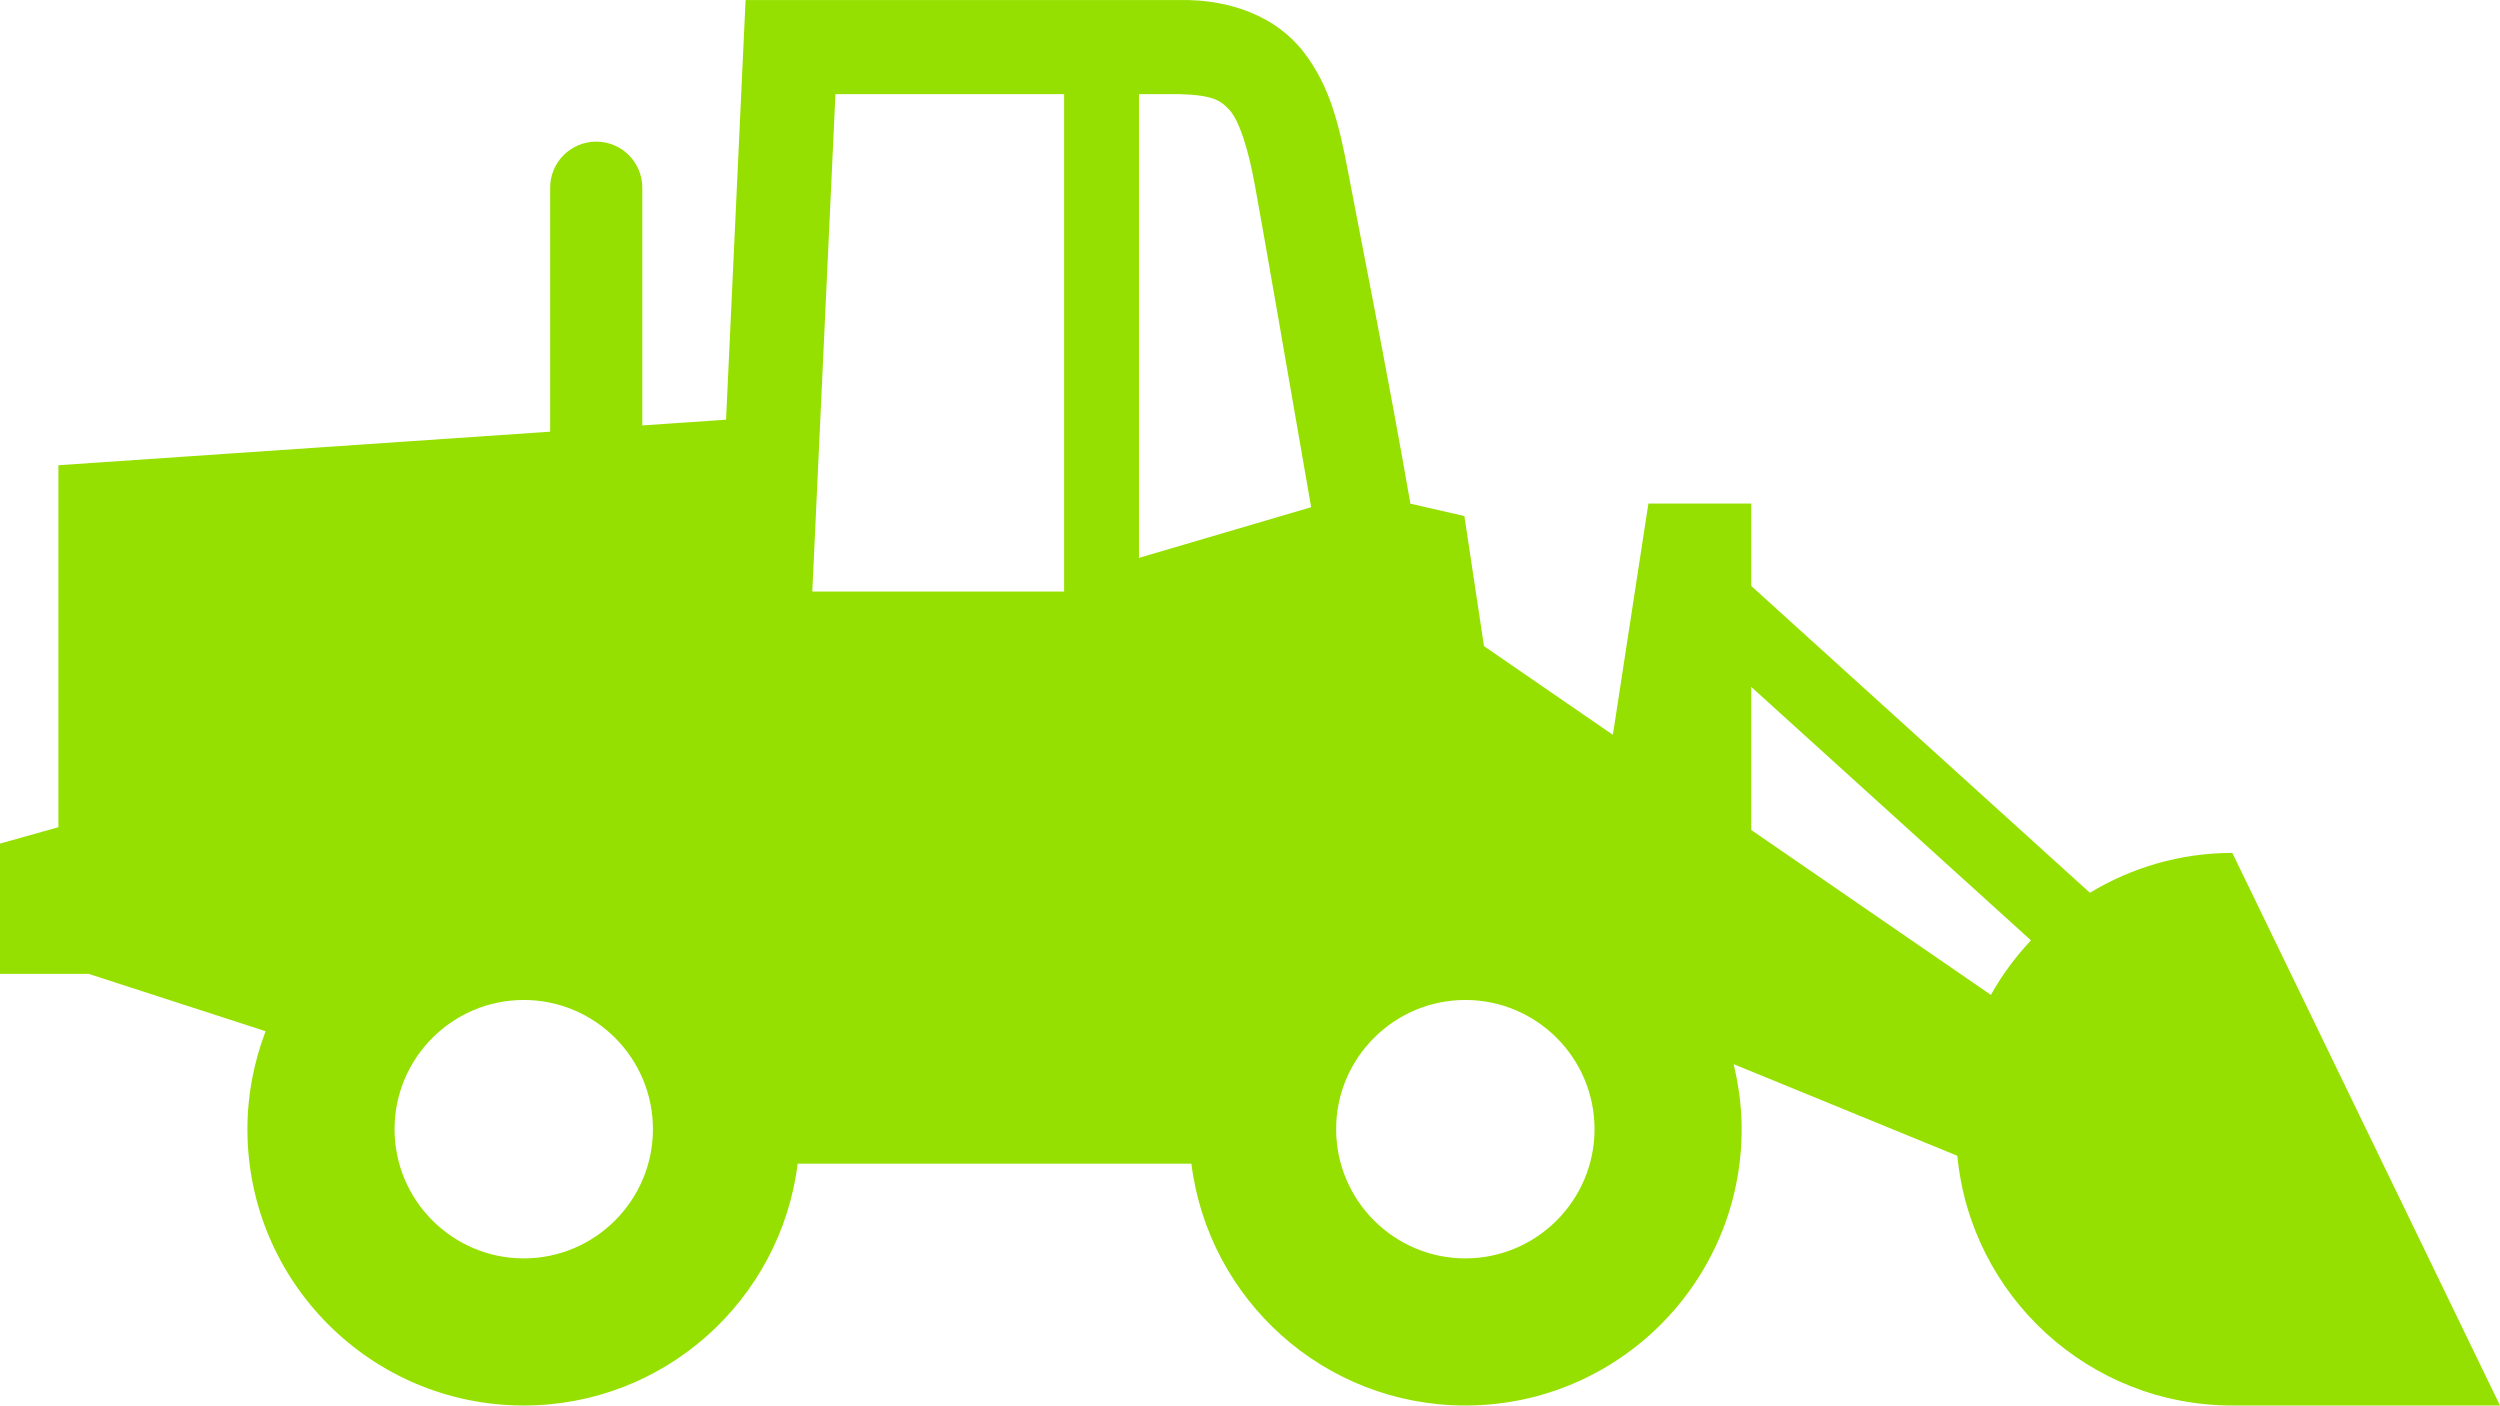 <?xml version="1.0" encoding="utf-8"?>
<!-- Generator: Adobe Illustrator 16.0.4, SVG Export Plug-In . SVG Version: 6.00 Build 0)  -->
<!DOCTYPE svg PUBLIC "-//W3C//DTD SVG 1.1//EN" "http://www.w3.org/Graphics/SVG/1.1/DTD/svg11.dtd">
<svg version="1.1" id="Layer_1" xmlns="http://www.w3.org/2000/svg" xmlns:xlink="http://www.w3.org/1999/xlink" x="0px" y="0px"
	 width="114.736px" height="64.505px" viewBox="0 0 114.736 64.505" enable-background="new 0 0 114.736 64.505"
	 xml:space="preserve">
<path fill="#95E000" d="M18.108,51.822c0,3.269,2.659,5.931,5.93,5.931c3.268,0,5.928-2.662,5.928-5.931s-2.66-5.929-5.928-5.929
	C20.768,45.894,18.108,48.554,18.108,51.822z M61.321,51.822c0,3.269,2.66,5.931,5.93,5.931s5.929-2.662,5.929-5.931
	s-2.659-5.929-5.929-5.929S61.321,48.554,61.321,51.822z M114.736,64.505h-12.285c-6.591,0-12.005-5.031-12.62-11.461l-10.267-4.205
	c0.231,0.959,0.368,1.954,0.368,2.983c0,7.004-5.678,12.683-12.682,12.683c-6.465,0-11.79-4.844-12.572-11.098H41.212h-4.603
	c-0.781,6.254-6.107,11.098-12.571,11.098c-7.005,0-12.683-5.679-12.683-12.683c0-1.585,0.304-3.096,0.835-4.495l-8.121-2.631H0
	v-5.98l2.68-0.752V21.351l22.569-1.539V8.614c0-1.169,0.947-2.114,2.116-2.114c1.166,0,2.113,0.945,2.113,2.114v10.91l3.844-0.262
	l0.896-19.26h2.062c0,0,15.506,0,17.858,0c2.322-0.046,4.454,0.766,5.698,2.395c1.229,1.589,1.631,3.41,2.021,5.422
	c0.314,1.695,1.85,9.387,2.872,15.297l2.478,0.568l0.899,5.97l5.916,4.071l1.63-10.614h4.721v3.782l15.541,14.081
	c1.911-1.154,4.143-1.83,6.537-1.83L114.736,64.505z M80.373,38.093l10.998,7.568c0.508-0.912,1.13-1.749,1.839-2.504L80.373,31.526
	V38.093z M54.138,4.32c-0.354,0-1.013,0-1.865,0v21.283l7.901-2.325c-1.008-5.826-2.268-13.084-2.563-14.672
	c-0.327-1.852-0.752-3.056-1.158-3.526C56.063,4.648,55.757,4.366,54.138,4.32z M38.342,4.32L37.28,27.147h11.557V4.32
	C45.276,4.32,40.878,4.32,38.342,4.32z"/>
</svg>
